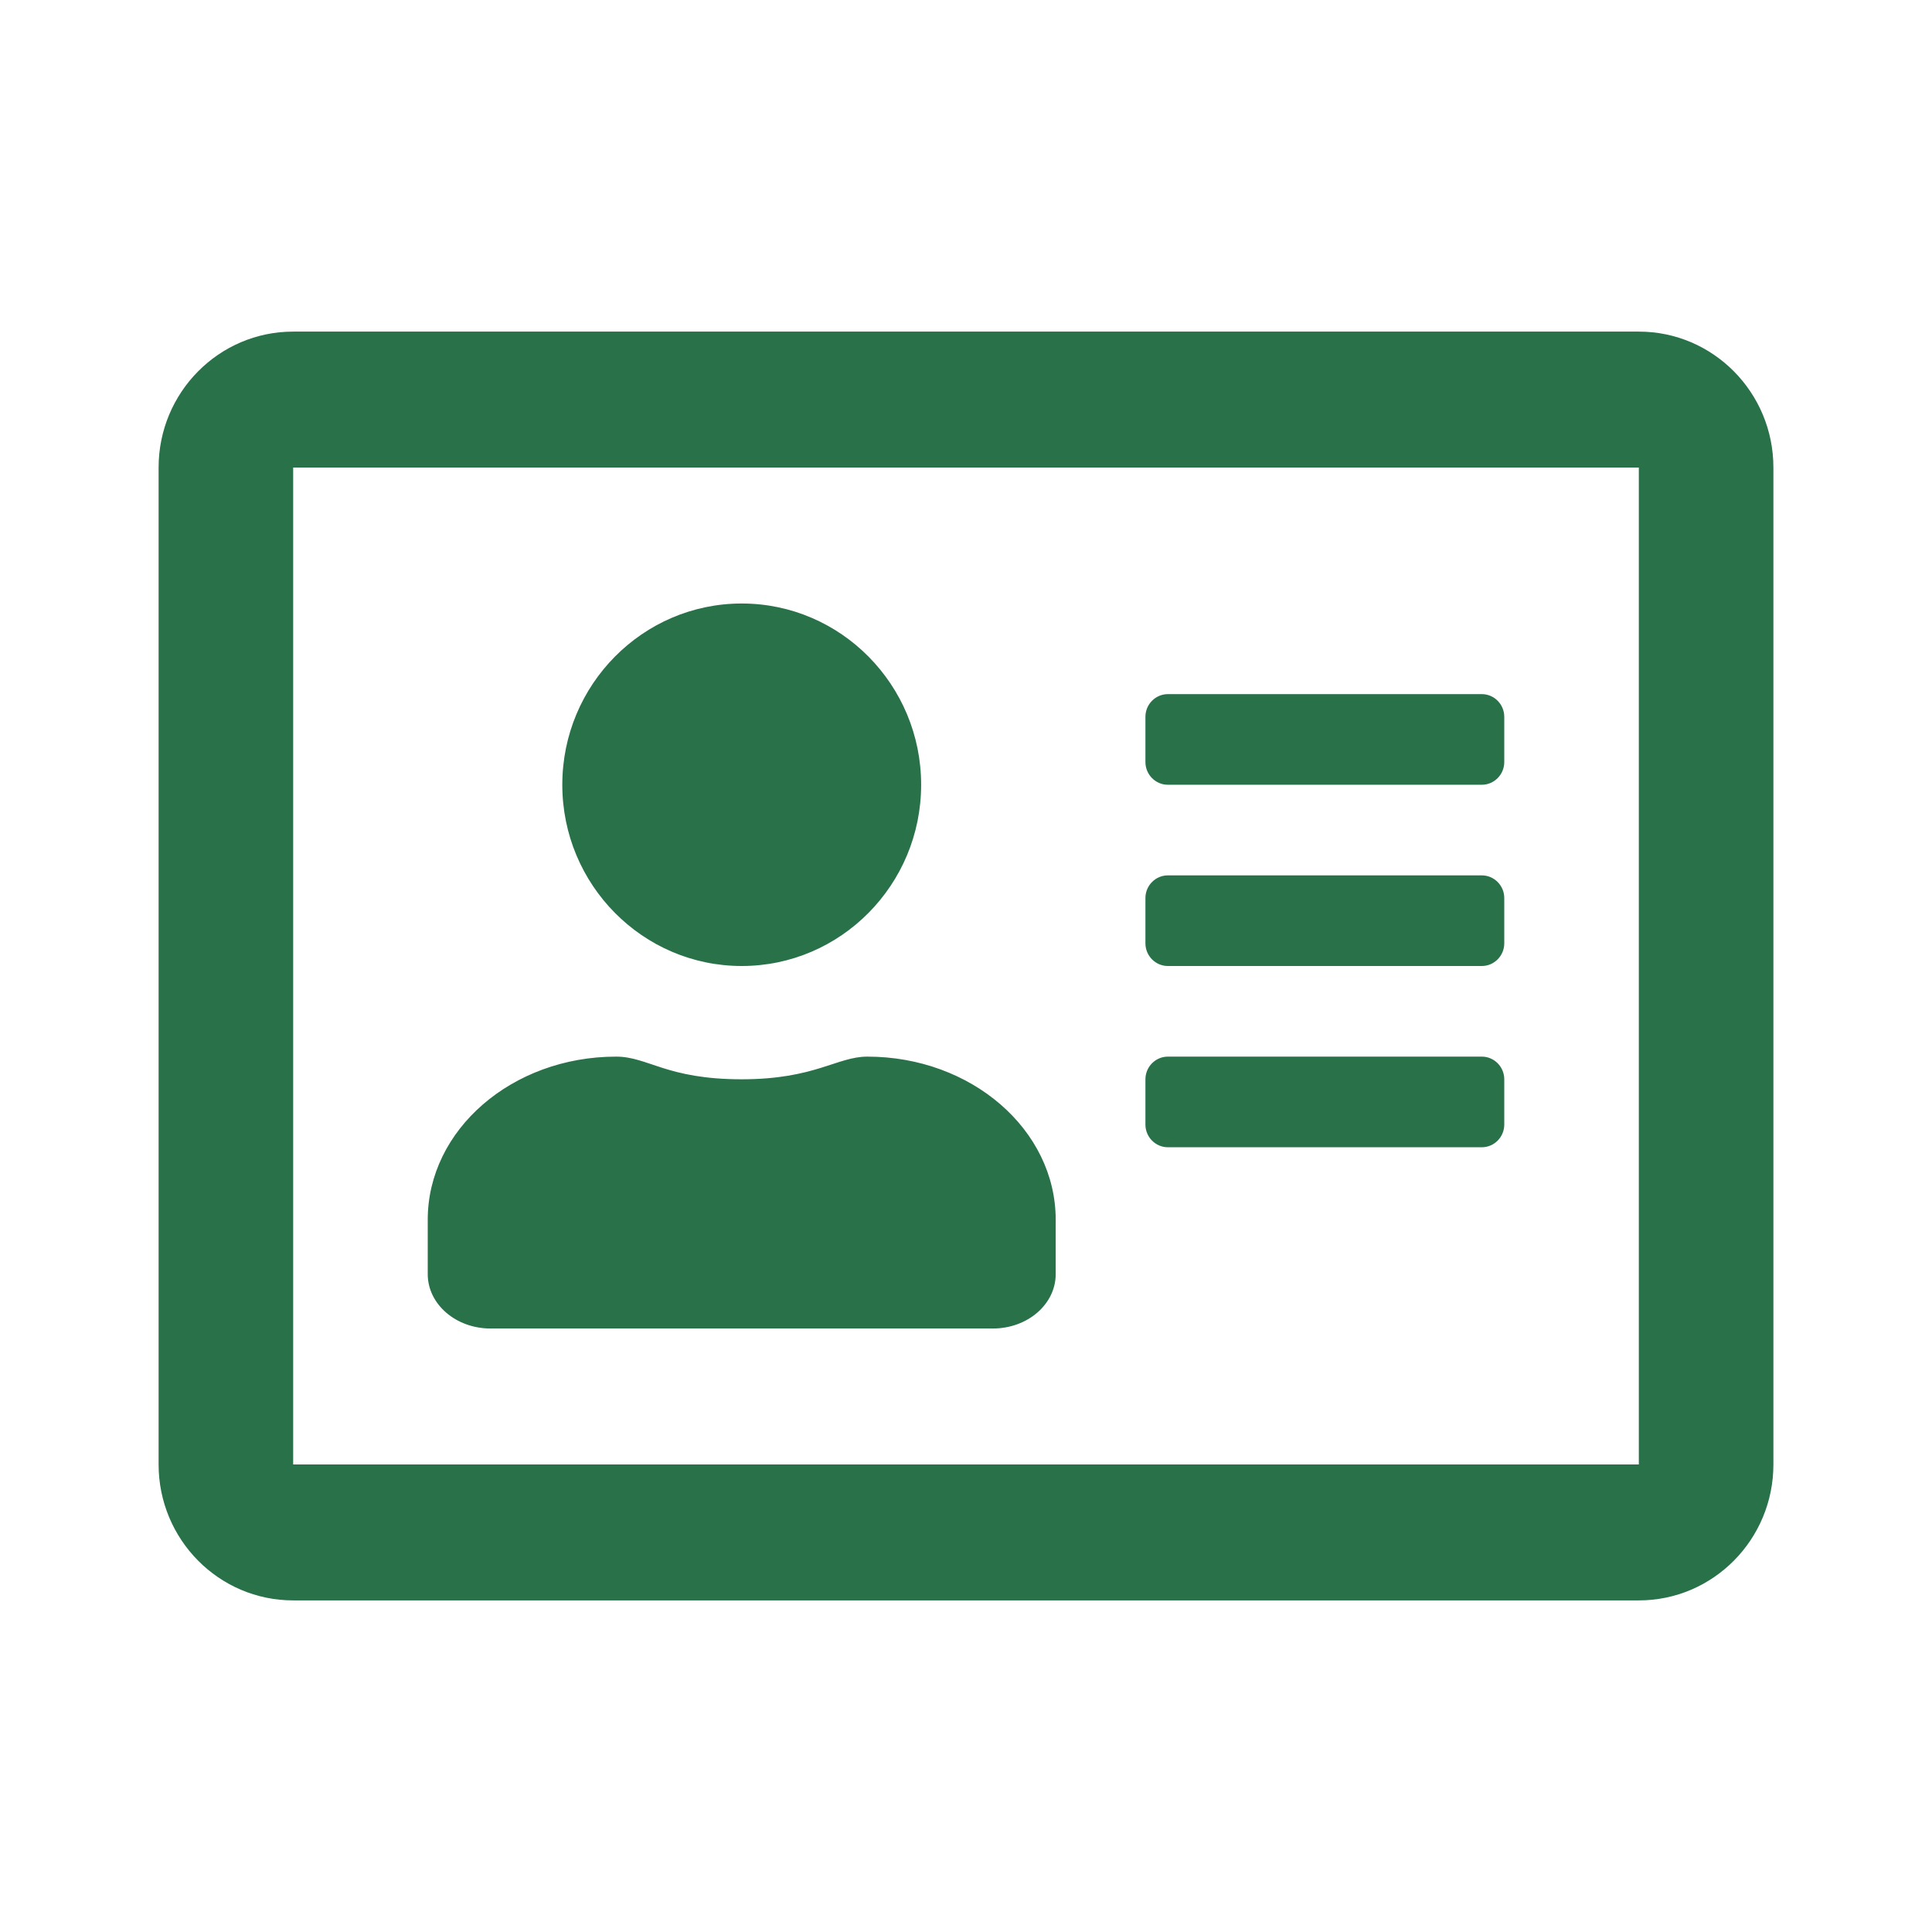 <svg width="86" height="86" viewBox="0 0 86 86" fill="none" xmlns="http://www.w3.org/2000/svg">
<path d="M72.95 14.761H13.05C9.743 14.761 7.06 17.472 7.06 20.812V65.188C7.06 68.528 9.743 71.239 13.05 71.239H72.95C76.257 71.239 78.94 68.528 78.94 65.188V20.812C78.94 17.472 76.257 14.761 72.95 14.761ZM72.95 65.188H13.05V20.812H72.95V65.188ZM33.017 43C37.422 43 41.003 39.382 41.003 34.932C41.003 30.482 37.422 26.864 33.017 26.864C28.611 26.864 25.03 30.482 25.03 34.932C25.03 39.382 28.611 43 33.017 43ZM21.835 59.136H44.198C45.745 59.136 46.993 58.052 46.993 56.716V54.296C46.993 50.287 43.237 47.034 38.607 47.034C37.259 47.034 36.273 48.043 33.017 48.043C29.66 48.043 28.848 47.034 27.426 47.034C22.796 47.034 19.04 50.287 19.04 54.296V56.716C19.04 58.052 20.288 59.136 21.835 59.136ZM51.985 51.068H65.962C66.511 51.068 66.96 50.614 66.96 50.06V48.043C66.96 47.488 66.511 47.034 65.962 47.034H51.985C51.436 47.034 50.987 47.488 50.987 48.043V50.06C50.987 50.614 51.436 51.068 51.985 51.068ZM51.985 43H65.962C66.511 43 66.96 42.546 66.96 41.992V39.974C66.96 39.42 66.511 38.966 65.962 38.966H51.985C51.436 38.966 50.987 39.42 50.987 39.974V41.992C50.987 42.546 51.436 43 51.985 43ZM51.985 34.932H65.962C66.511 34.932 66.96 34.478 66.96 33.923V31.906C66.96 31.352 66.511 30.898 65.962 30.898H51.985C51.436 30.898 50.987 31.352 50.987 31.906V33.923C50.987 34.478 51.436 34.932 51.985 34.932Z" fill="#287149"/>
</svg>

